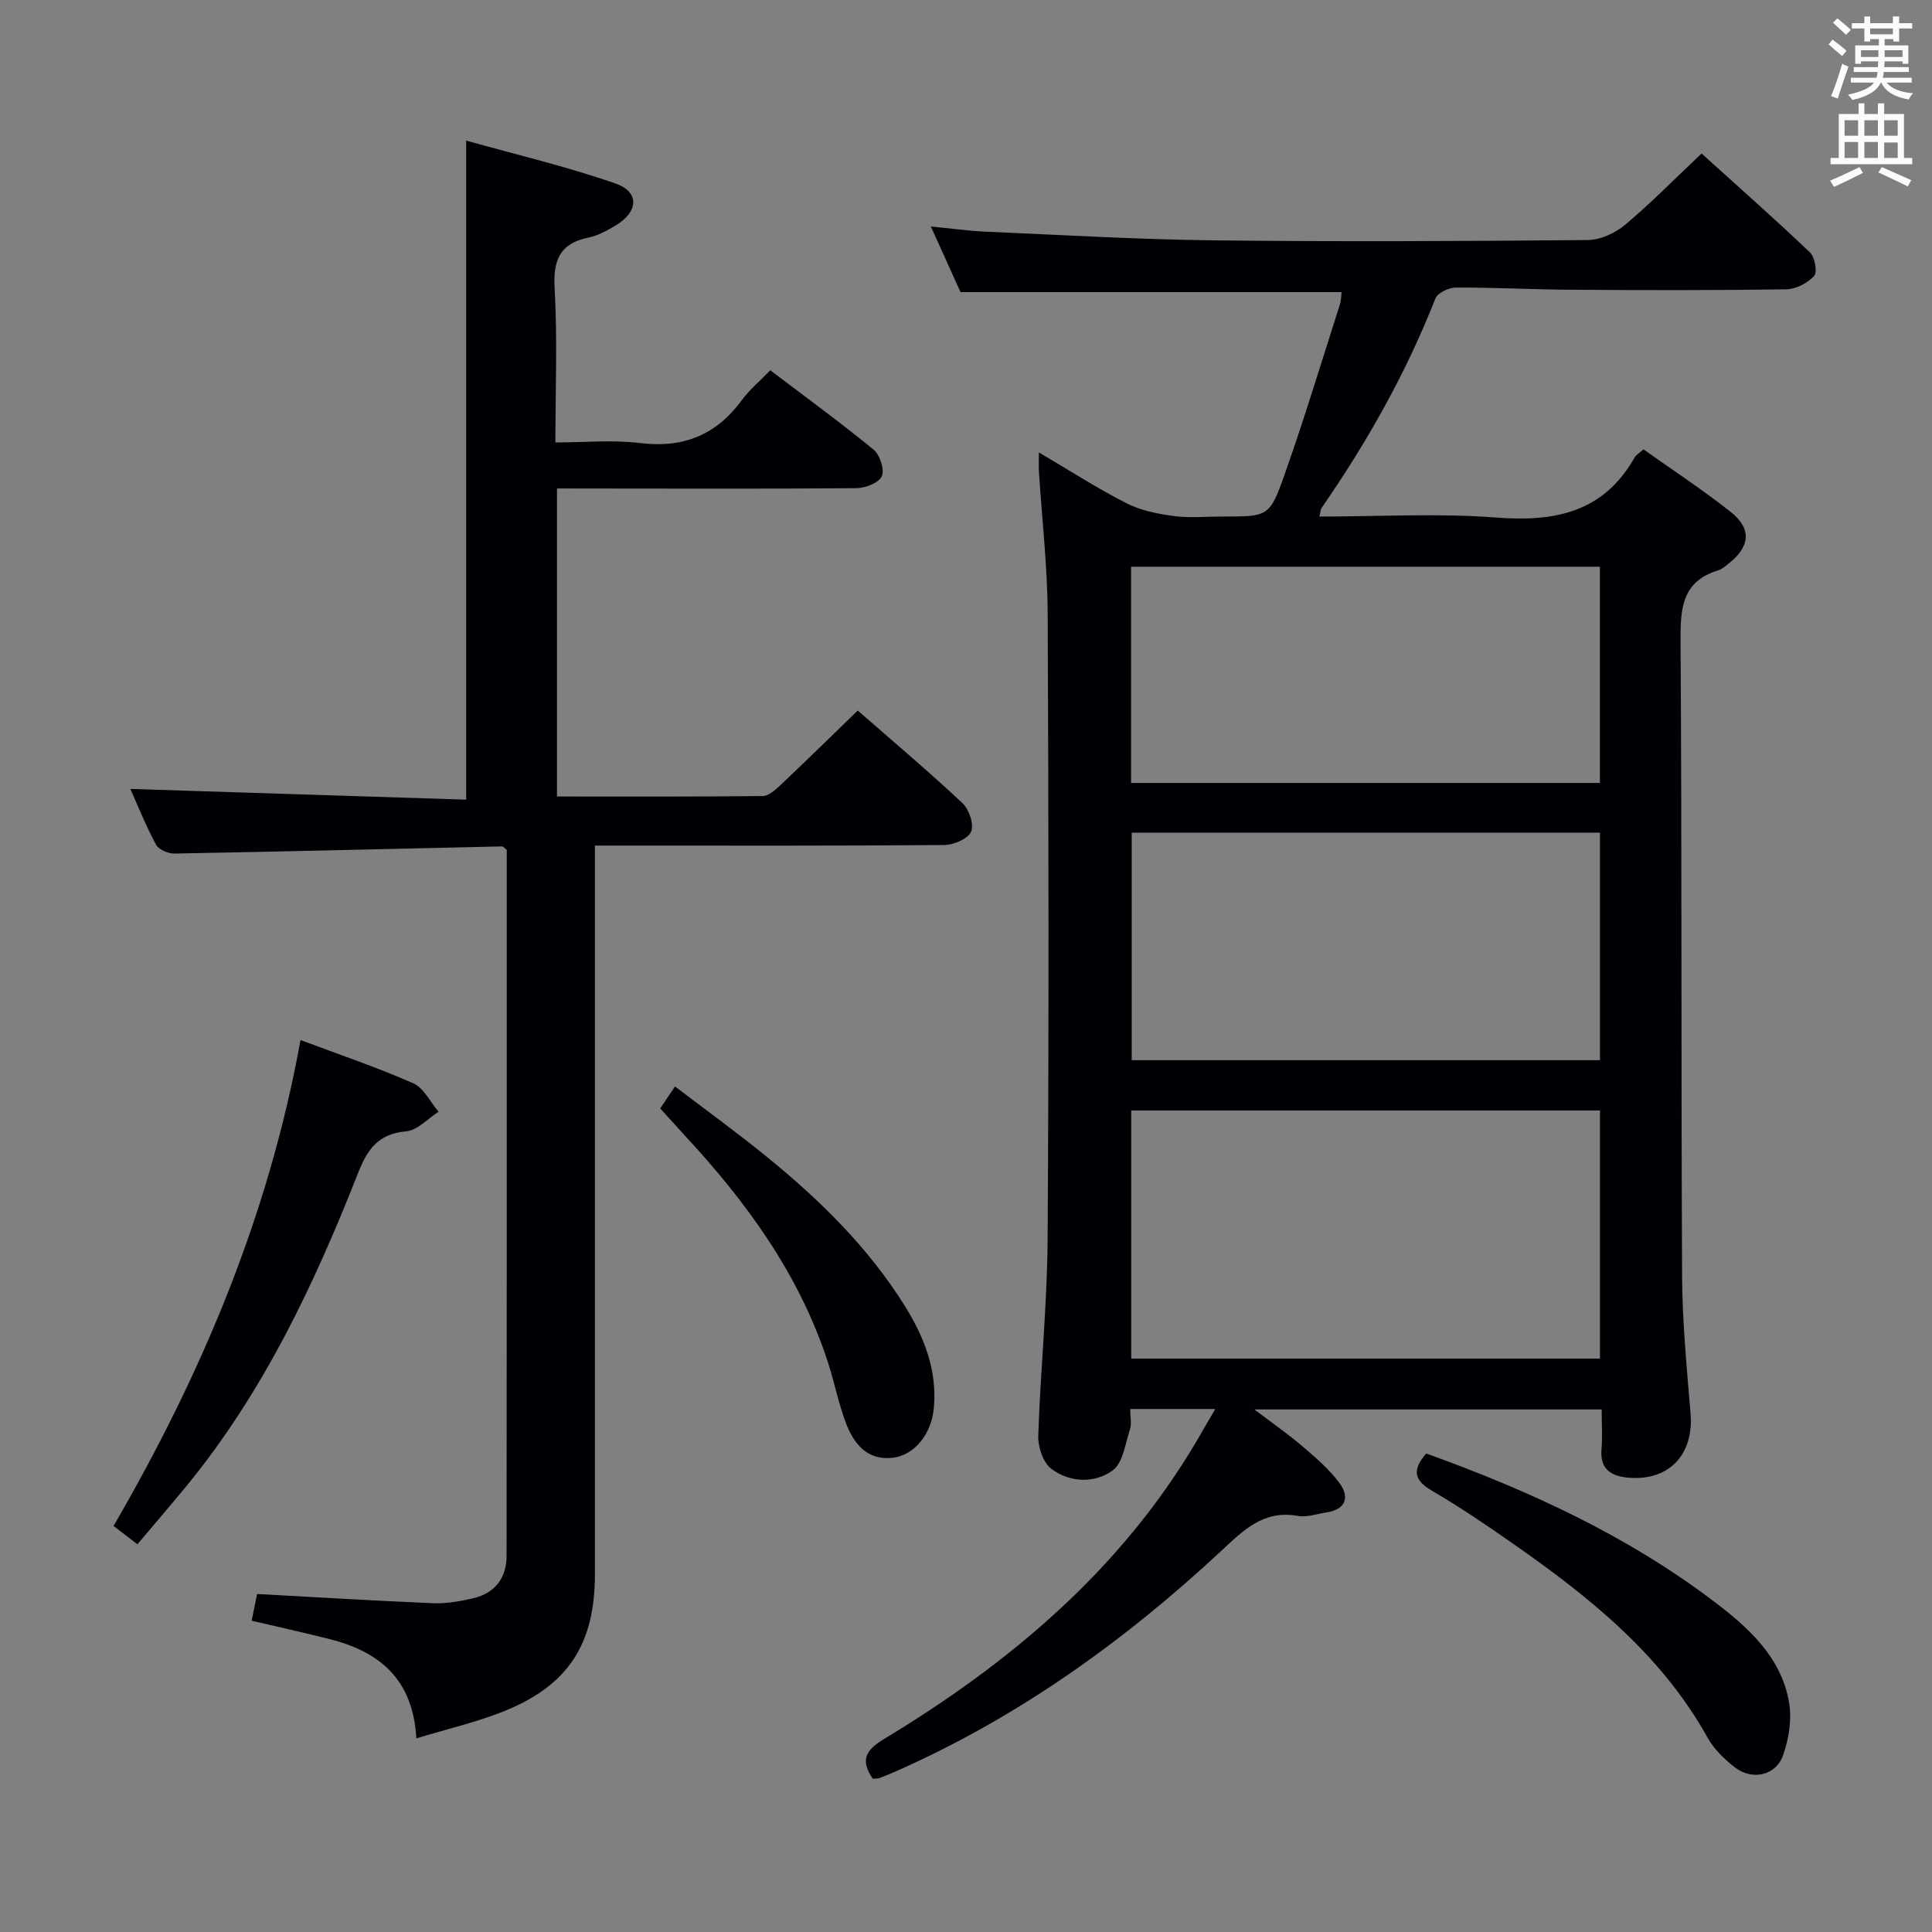 <svg enable-background="new 0 0 400 400" viewBox="0 0 400 400" xmlns="http://www.w3.org/2000/svg"><rect x="0" y="0" width="400" height="400" fill="#808080" stroke="none"/><g fill="#010105"><path d="m251.61 291.72c-6.45 0-11.86 0-17.61 0 0 1.62.32 3.04-.06 4.24-.96 2.96-1.45 6.93-3.58 8.48-3.74 2.72-8.82 2.53-12.66-.31-1.71-1.26-2.81-4.51-2.74-6.81.44-13.63 1.86-27.24 1.94-40.86.27-43.16.21-86.32.01-129.48-.05-9.78-1.19-19.55-1.81-29.33-.07-1.09-.01-2.19-.01-3.98 6.42 3.78 12.14 7.47 18.17 10.54 2.95 1.5 6.45 2.19 9.78 2.63 3.27.44 6.65.1 9.99.1 9.52 0 9.82.11 12.93-8.69 4.09-11.57 7.65-23.34 11.39-35.03.34-1.05.34-2.2.41-2.74-26.15 0-52.05 0-78.89 0-1.59-3.5-3.69-8.14-6.15-13.59 4.15.4 7.64.9 11.15 1.06 15.78.68 31.56 1.63 47.35 1.81 25.83.3 51.66.17 77.49-.06 2.62-.02 5.68-1.42 7.73-3.14 5.35-4.48 10.25-9.49 15.85-14.78 7.13 6.45 14.93 13.33 22.46 20.5 1.02.97 1.55 4.1.84 4.87-1.37 1.47-3.77 2.72-5.77 2.75-14.83.22-29.66.19-44.49.09-7.98-.05-15.96-.49-23.94-.45-1.45.01-3.75 1.1-4.21 2.26-6.05 15.43-14.13 29.73-23.53 43.32-.24.35-.24.87-.48 1.83 12.38 0 24.54-.73 36.57.2 12.15.94 22.22-1.03 28.67-12.41.31-.54.95-.89 1.85-1.71 6.04 4.3 12.28 8.37 18.09 12.98 4.39 3.48 3.98 7.2-.48 10.69-.65.51-1.32 1.13-2.08 1.36-7.6 2.3-7.9 7.96-7.85 14.73.29 43.82.1 87.65.32 131.48.05 9.46.97 18.92 1.75 28.36.7 8.43-4.35 13.97-12.73 13.32-3.44-.27-6.09-1.58-5.71-5.88.23-2.61.04-5.26.04-8.26-23.88 0-47.25 0-71.91 0 3.89 2.95 7.05 5.14 9.95 7.63 2.76 2.37 5.62 4.78 7.73 7.69 2.09 2.88 1.21 5.42-2.77 6.01-1.97.29-4.05 1.05-5.92.71-7.1-1.28-11.27 2.99-15.86 7.26-19.98 18.6-41.93 34.35-67 45.47-1.21.54-2.44 1.06-3.68 1.52-.45.17-.98.12-1.45.17-2.48-3.64-1.73-5.77 2.22-8.16 26.26-15.85 49.26-35.21 65.03-62.09 1.06-1.86 2.14-3.71 3.66-6.3zm79.64-10.44c0-17.48 0-34.55 0-51.37-32.54 0-64.73 0-97.04 0v51.37zm0-61.78c0-16.07 0-31.45 0-47.11-32.52 0-64.69 0-96.94 0v47.11zm-.01-102.17c-32.54 0-64.74 0-97.06 0v44.77h97.06c0-15.22 0-29.93 0-44.77z"/><path d="m115.32 101.13v63.78c14.36 0 28.47.06 42.58-.1 1.23-.01 2.62-1.25 3.64-2.22 5.31-5.02 10.53-10.13 16.05-15.48 7.08 6.19 14.55 12.5 21.69 19.18 1.37 1.28 2.42 4.43 1.77 5.91s-3.6 2.73-5.55 2.75c-21.99.19-43.98.12-65.97.12-1.82 0-3.65 0-6.36 0v5.95 144.94c0 14.48-5.56 23.07-19.04 28.42-5.61 2.23-11.56 3.59-17.93 5.53-.7-12.49-7.86-18.02-18.1-20.59-5.29-1.33-10.61-2.51-16-3.77.41-2.01.8-3.93 1.13-5.53 12.32.67 24.39 1.41 36.47 1.91 2.77.11 5.63-.41 8.35-1.05 4.45-1.06 6.82-4.22 6.83-8.69.06-48.8.04-97.59.04-146.24-.46-.35-.73-.72-.98-.71-22.61.5-45.22 1.07-67.83 1.48-1.29.02-3.25-.81-3.8-1.83-2.11-3.91-3.76-8.07-5.32-11.55 23.17.74 46.29 1.48 69.53 2.22 0-45.77 0-90.47 0-136.45 10.42 2.92 20.83 5.37 30.88 8.87 5.1 1.78 4.8 5.9-.05 8.77-1.71 1.01-3.55 2.03-5.46 2.42-6.02 1.22-7.4 4.71-7.06 10.6.59 10.29.16 20.63.16 31.83 6.05 0 11.87-.57 17.54.13 8.95 1.1 15.77-1.68 21.06-8.89 1.56-2.13 3.65-3.86 5.89-6.18 7.27 5.52 14.49 10.78 21.38 16.43 1.31 1.08 2.31 4.13 1.71 5.5s-3.39 2.46-5.24 2.48c-18.82.16-37.65.08-56.48.07-1.64-.01-3.3-.01-5.53-.01z"/><path d="m62.22 215.33c8.23 3.09 15.93 5.68 23.33 8.95 2.19.97 3.52 3.88 5.25 5.9-2.24 1.42-4.39 3.86-6.74 4.06-5.73.49-7.99 3.7-9.91 8.58-9.09 23.11-19.64 45.46-35.55 64.85-3.26 3.97-6.62 7.87-10.15 12.06-1.68-1.29-3.09-2.38-4.94-3.8 18.17-31.29 32.09-64.11 38.71-100.6z"/><path d="m295.28 300.93c21.24 7.65 41.43 16.92 59.37 30.48 7.2 5.44 14.13 11.56 15.76 21.07.6 3.52-.05 7.6-1.28 11.01-1.49 4.15-6.39 5.17-9.93 2.44-2.19-1.7-4.35-3.8-5.68-6.19-9.61-17.26-24.52-29.14-40.29-40.16-5.45-3.81-10.97-7.56-16.71-10.91-3.61-2.1-4.33-4.17-1.24-7.74z"/><path d="m136.69 229.49c.9-1.34 1.72-2.56 3.06-4.55 6.44 4.91 12.83 9.53 18.94 14.51 11 8.94 21.08 18.8 28.65 30.94 4.03 6.46 6.72 13.32 6 21.16-.49 5.28-3.96 9.75-8.55 10.27-5.19.58-7.98-2.84-9.6-7.06-1.59-4.16-2.43-8.6-3.82-12.85-5.91-18.08-16.8-33.03-29.57-46.79-1.67-1.83-3.32-3.67-5.11-5.63z"/></g><path d="m378.6 9.2.8-1c.9.7 1.9 1.4 2.9 2.3l-.9 1.1c-1.1-.9-2-1.7-2.8-2.4zm.5 10.7c.9-2.1 1.6-4.3 2.3-6.7.4.2.8.4 1.3.6-.7 2.1-1.5 4.3-2.2 6.6zm.4-15.2.9-.9c1 .8 2 1.6 2.8 2.4l-1 1c-1-.9-1.9-1.8-2.7-2.5zm12.5-1.3h1.2v1.4h2.7v1.1h-2.7v2.7h-1.2v-.5h-1.8v1.3h4.9v3.8h-1.2v-.5h-3.7c0 .4-.1.9-.1 1.2h5.1v1h-5.2c0 .5-.1.9-.2 1.2h6v1h-5.2c1.1 1.3 2.9 2 5.5 2.2-.4.4-.7.8-.9 1.3-2.9-.5-4.8-1.6-5.7-3.5h-.1c-.8 1.7-2.7 2.9-5.9 3.6-.2-.4-.6-.8-.9-1.1 2.8-.6 4.6-1.4 5.4-2.5h-4.8v-1h5.3c.1-.3.2-.7.2-1.2h-4.9v-1h5c0-.4 0-.8.1-1.2h-3.6v.5h-1.2v-3.8h4.9v-1.3h-1.8v.5h-1.2v-2.7h-2.6v-1.1h2.6v-1.4h1.2v1.4h4.7v-1.4zm-6.7 8.4h3.6c0-.4 0-.9 0-1.4h-3.6zm1.9-4.7h4.7v-1.2h-4.7zm6.7 3.3h-3.7v1.4h3.7z" fill="#fafbfa"/><path d="m384.7 21.4h1.3v2.2h2.8v-2.2h1.3v2.2h4.1v9.1h1.7v1.3h-16.9v-1.3h1.7v-9.1h4.1v-2.2zm.3 13.2.7 1.2c-1.8.9-3.8 1.9-6 2.9-.2-.4-.5-.8-.8-1.3 2.4-1 4.4-2 6.1-2.8zm-3.1-6.5h2.8v-3.2h-2.8zm0 4.6h2.8v-3.3h-2.8zm4.1-4.6h2.8v-3.2h-2.8zm0 4.6h2.8v-3.3h-2.8zm3.6 1.9c2.1.9 4.1 1.8 6.1 2.7l-.7 1.3c-2.2-1.1-4.2-2-6.1-2.9zm3.3-9.7h-2.8v3.2h2.8zm-2.8 7.8h2.8v-3.2h-2.8z" fill="#fafbfa"/></svg>